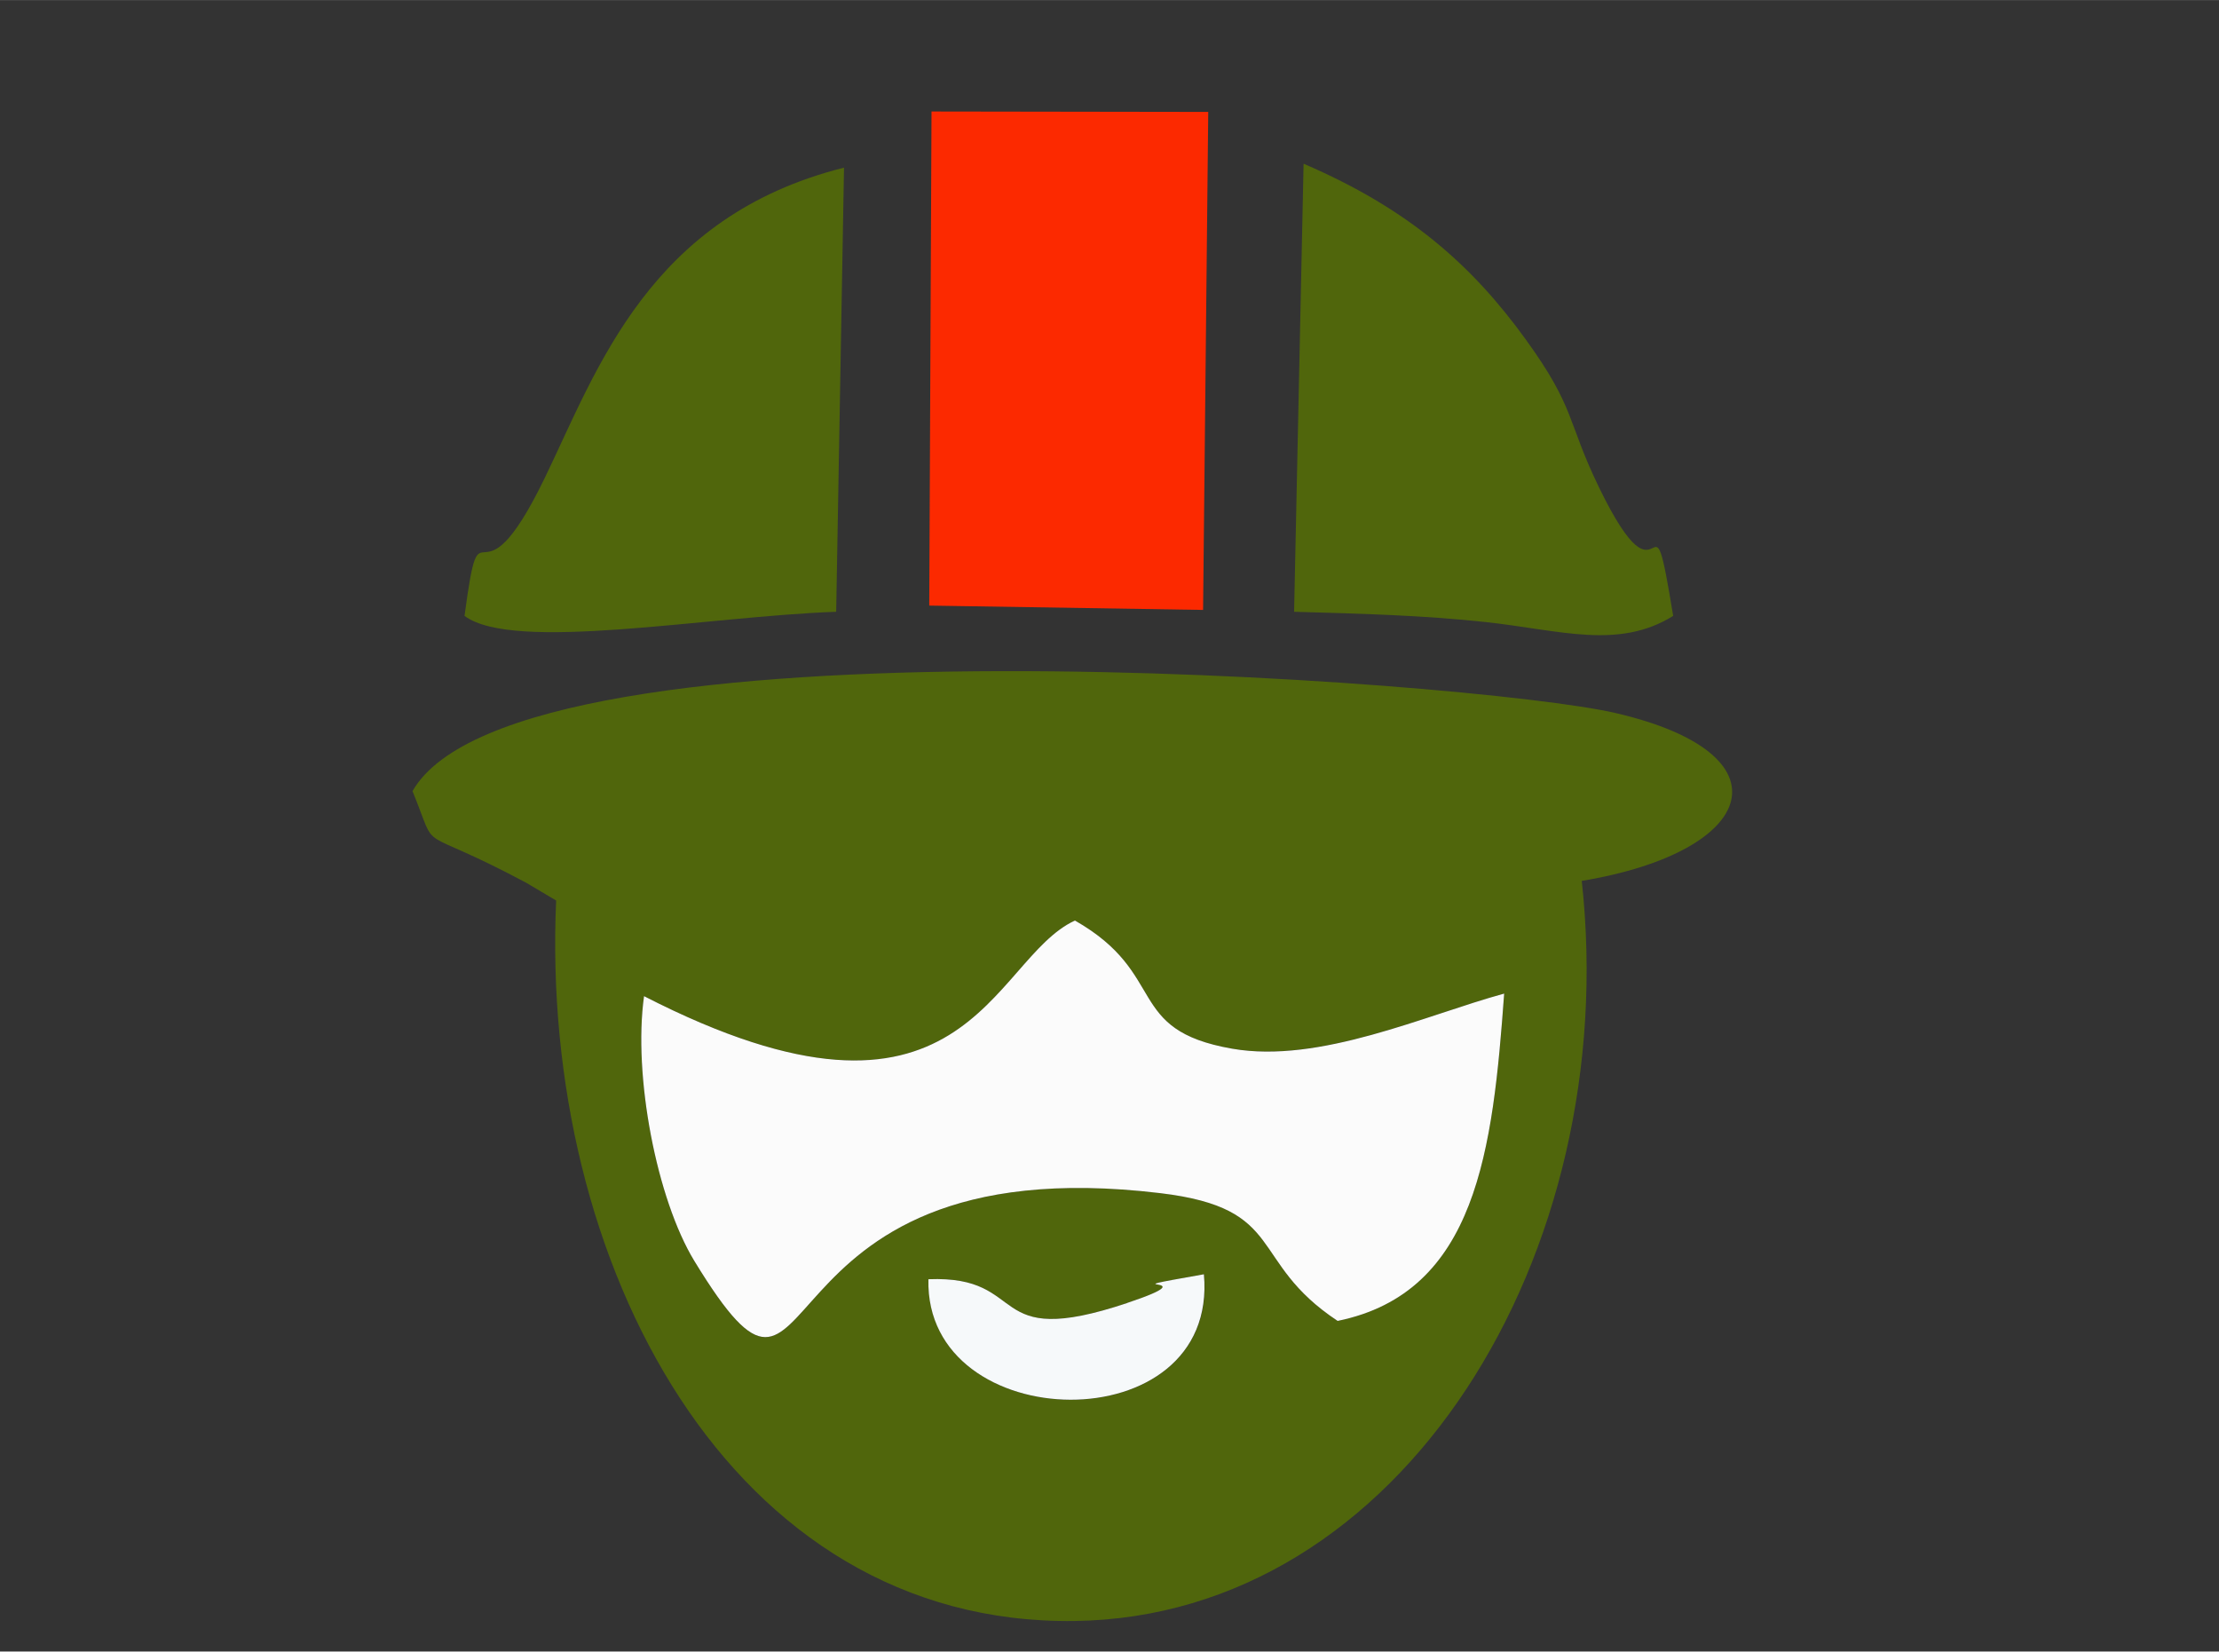 <?xml version="1.0" encoding="UTF-8"?>
<!DOCTYPE svg PUBLIC "-//W3C//DTD SVG 1.1//EN" "http://www.w3.org/Graphics/SVG/1.1/DTD/svg11.dtd">
<!-- Creator: CorelDRAW 2019 (64-Bit) -->
<svg xmlns="http://www.w3.org/2000/svg" xml:space="preserve" width="11.377mm" height="8.467mm" version="1.1" style="shape-rendering:geometricPrecision; text-rendering:geometricPrecision; image-rendering:optimizeQuality; fill-rule:evenodd; clip-rule:evenodd"
viewBox="0 0 107.53 80.02"
 xmlns:xlink="http://www.w3.org/1999/xlink">
 <rect x="0" y="0" width="107.53" height="80.02" fill="#333333" stroke="none"/>
 <defs>
  <style type="text/css">
   <![CDATA[
    .fil4 {fill:none}
    .fil0 {fill:#50660C}
    .fil3 {fill:#F6F9FA}
    .fil1 {fill:#FBFBFB}
    .fil2 {fill:#FC2900}
   ]]>
  </style>
   <clipPath id="id0">
    <path d="M-0 80.02l107.53 0 0 -80.02 -107.53 0 0 80.02z"/>
   </clipPath>
 </defs>
 <g id="Capa_x0020_1">
  <g>
  </g>
  <g style="clip-path:url(#id0)">
   <g>
    <path class="fil0" d="M44.99 61.98c4.98,-0.2 2.66,3.48 9.64,1.15 4.32,-1.45 -1.54,-0.46 3.72,-1.39 0.74,8.22 -13.55,7.92 -13.35,0.24zm-13.79 -13.72c15.67,8.04 16.78,-1.77 20.89,-3.66 4.55,2.59 2.39,5.3 7.62,6.21 4.23,0.73 9.37,-1.63 13.18,-2.67 -0.55,7.55 -1.32,14.48 -8.07,15.86 -4.38,-2.91 -2.41,-5.45 -8.59,-6.19 -20.4,-2.45 -16.01,14.07 -22.58,3.29 -1.83,-3 -2.98,-8.98 -2.44,-12.84zm-11.21 -9.93c1.33,3.25 -0.05,1.47 5.51,4.44l1.45 0.86c-0.79,17.53 8.41,35.13 25.12,34.91 15.89,-0.21 26.56,-17.82 24.58,-35.86 8.59,-1.43 10.16,-6.17 1.61,-8.14 -6.7,-1.55 -53.19,-5.11 -58.27,3.79z"/>
    <path class="fil1" d="M31.21 48.26c-0.54,3.85 0.61,9.84 2.44,12.84 6.57,10.77 2.18,-5.74 22.58,-3.29 6.18,0.74 4.21,3.29 8.59,6.19 6.75,-1.38 7.52,-8.31 8.07,-15.86 -3.81,1.04 -8.94,3.41 -13.18,2.67 -5.23,-0.91 -3.07,-3.62 -7.62,-6.21 -4.11,1.89 -5.22,11.7 -20.89,3.66z"/>
    <polygon class="fil2" points="45.03,29.34 58.3,29.55 58.55,5.42 45.14,5.4 "/>
    <path class="fil0" d="M22.51 29.84c2.39,1.78 11.75,0.02 18.01,-0.2l0.38 -21.52c-9.44,2.37 -11.94,9.74 -14.49,15.01 -3.35,6.93 -3.07,0.49 -3.9,6.71z"/>
    <path class="fil0" d="M62.72 29.64c3.21,0.09 6.26,0.17 9.29,0.5 3.59,0.39 6.41,1.35 9.07,-0.3 -1.16,-7.1 -0.36,0.44 -3.6,-6.24 -1.57,-3.24 -1.11,-3.79 -3.54,-7.15 -2.61,-3.61 -5.69,-6.34 -10.77,-8.52l-0.46 21.72z"/>
    <path class="fil3" d="M54.63 63.13c-6.97,2.33 -4.66,-1.35 -9.64,-1.15 -0.19,7.67 14.09,7.98 13.35,-0.24 -5.26,0.93 0.6,-0.05 -3.72,1.39z"/>
   </g>
  </g>
  <polygon class="fil4" points="-0,80.02 107.53,80.02 107.53,0 -0,0 "/>
 </g>
</svg>
